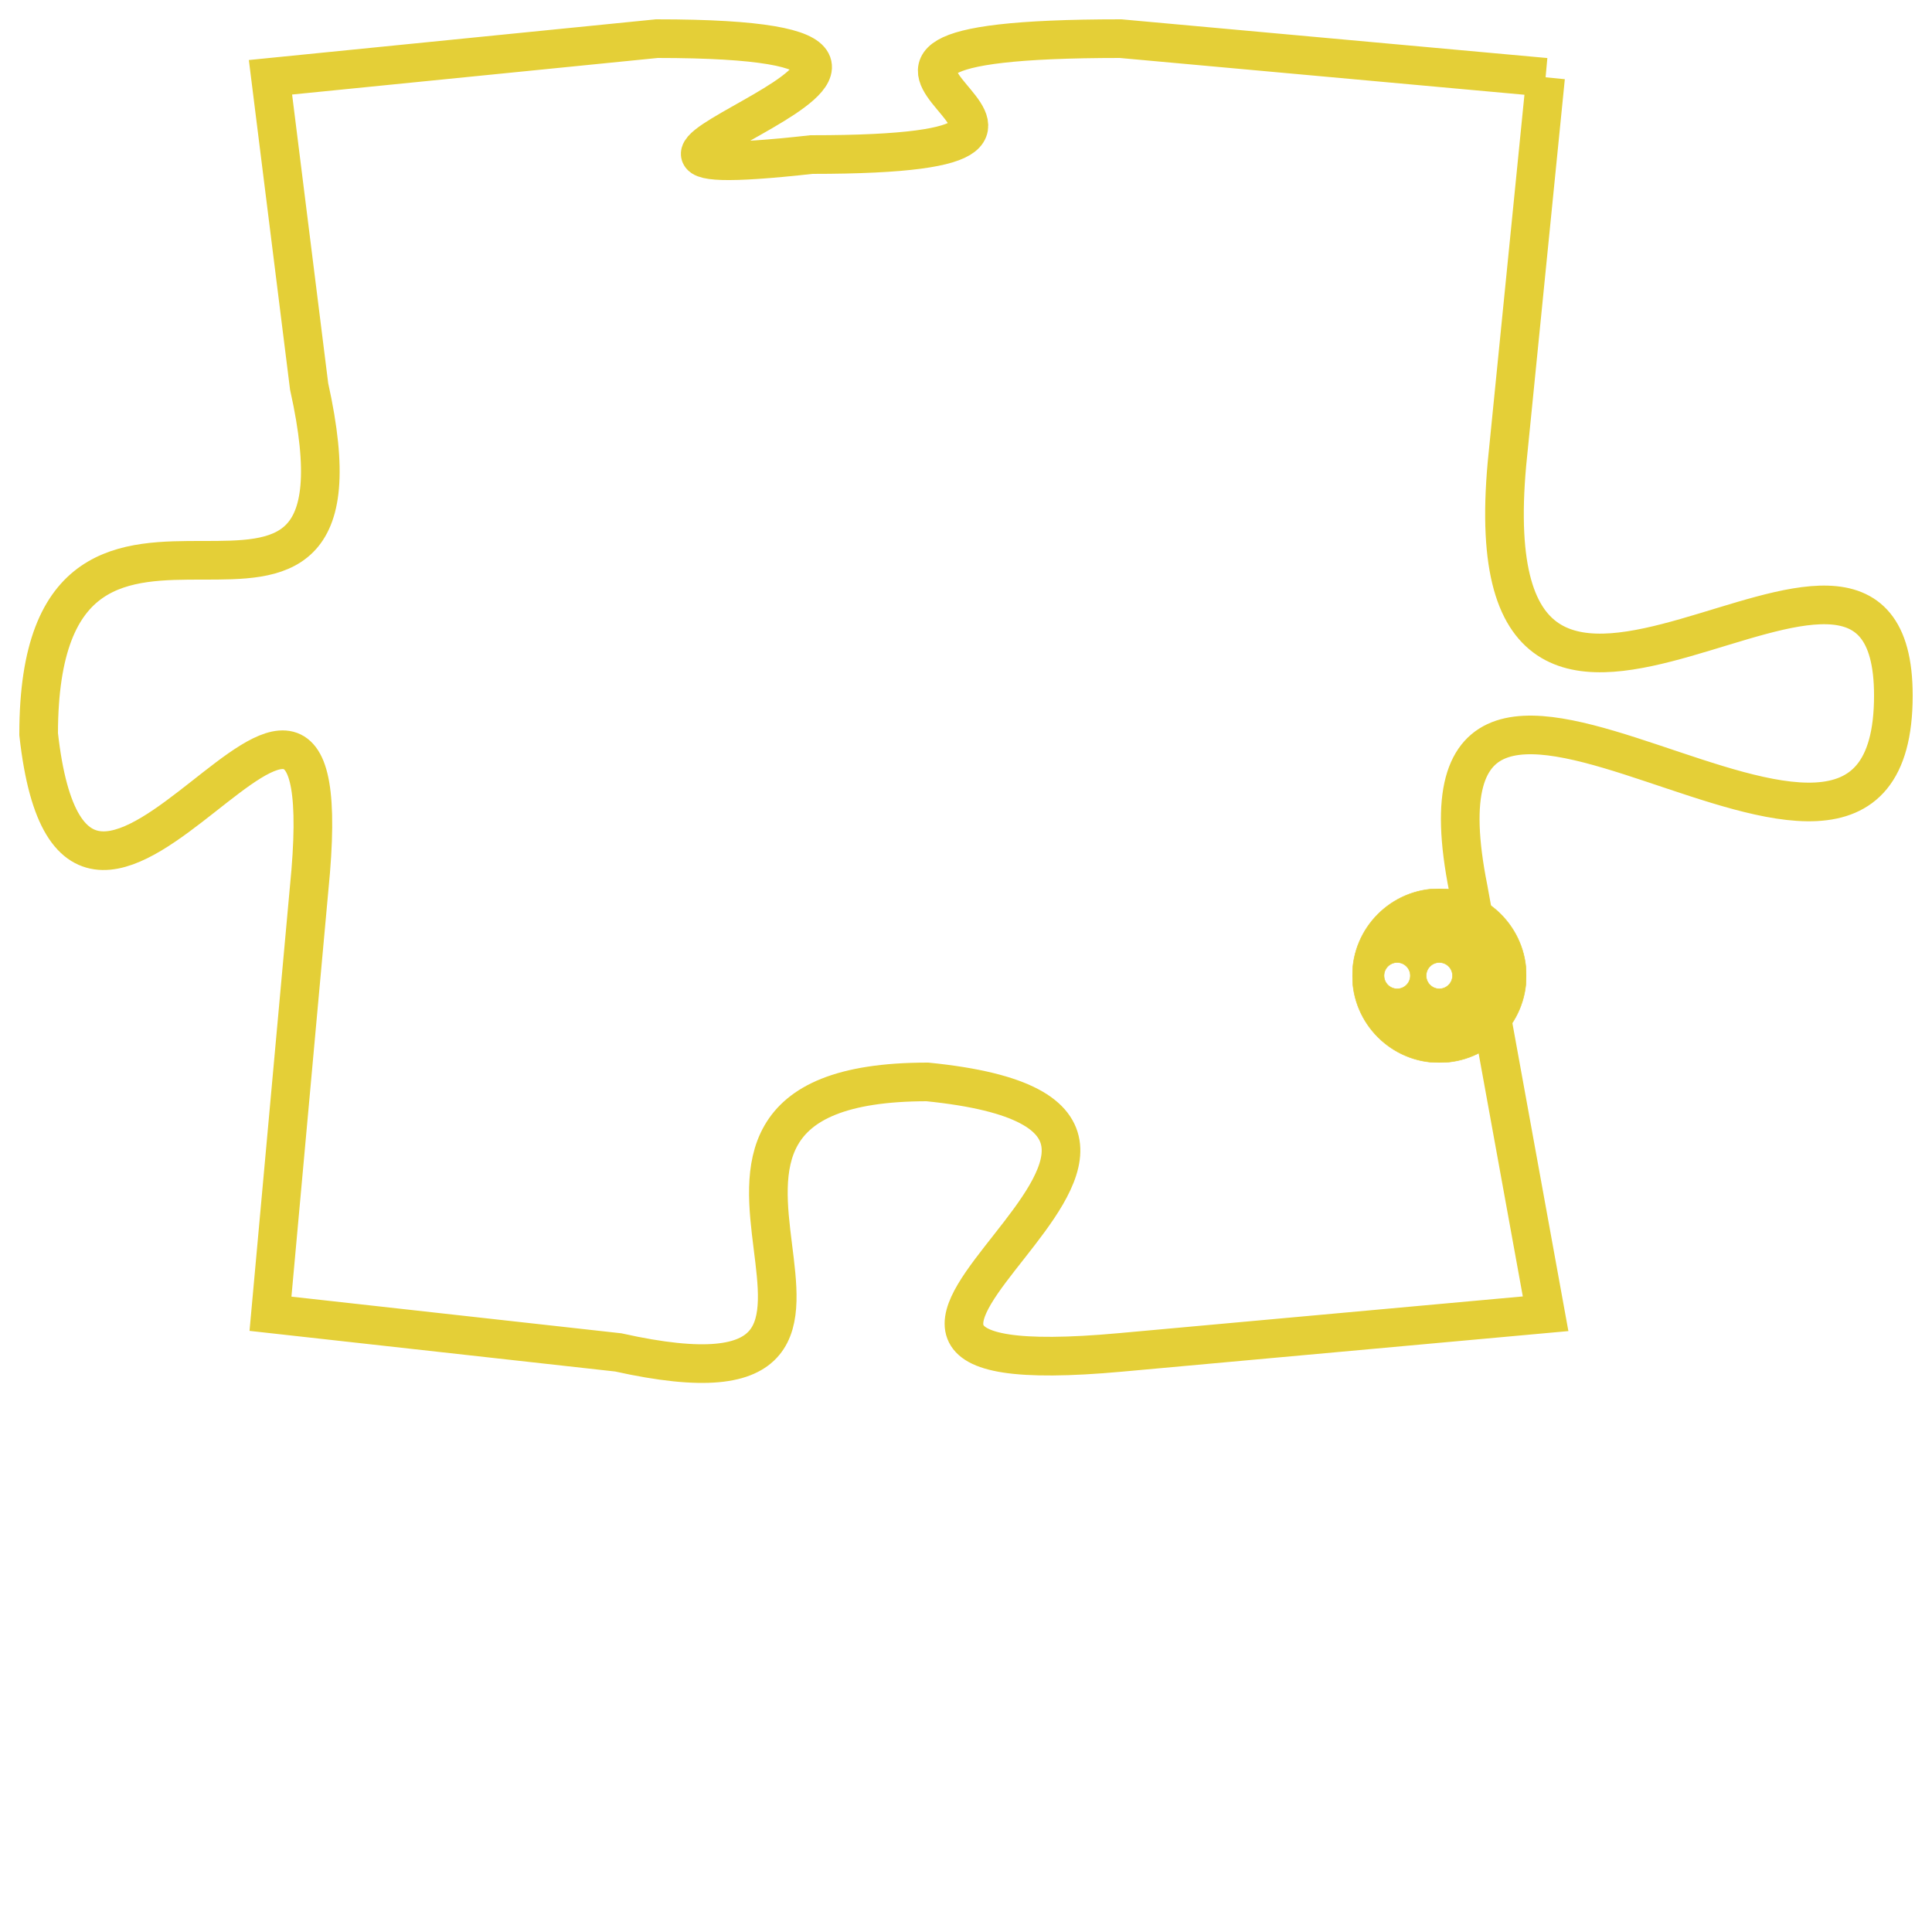 <svg version="1.1" xmlns="http://www.w3.org/2000/svg" xmlns:xlink="http://www.w3.org/1999/xlink" fill="transparent" x="0" y="0" width="350" height="350" preserveAspectRatio="xMinYMin slice"><style type="text/css">.links{fill:transparent;stroke: #E4CF37;}.links:hover{fill:#63D272; opacity:0.4;}</style><defs><g id="allt"><path id="t7448" d="M1287,1824 L1276,1823 C1265,1823 1278,1826 1268,1826 C1259,1827 1275,1823 1264,1823 L1254,1824 1254,1824 L1255,1832 C1257,1841 1248,1832 1248,1841 C1249,1850 1256,1835 1255,1845 L1254,1856 1254,1856 L1263,1857 C1272,1859 1262,1850 1271,1850 C1281,1851 1265,1858 1276,1857 L1287,1856 1287,1856 L1285,1845 C1283,1835 1296,1848 1296,1840 C1296,1833 1285,1845 1286,1834 L1287,1824"/></g><clipPath id="c" clipRule="evenodd" fill="transparent"><use href="#t7448"/></clipPath></defs><svg viewBox="1247 1822 50 38" preserveAspectRatio="xMinYMin meet"><svg width="4380" height="2430"><g><image crossorigin="anonymous" x="0" y="0" href="https://nftpuzzle.license-token.com/assets/completepuzzle.svg" width="100%" height="100%" /><g class="links"><use href="#t7448"/></g></g></svg><svg x="1282" y="1845" height="9%" width="9%" viewBox="0 0 330 330"><g><a xlink:href="https://nftpuzzle.license-token.com/" class="links"><title>See the most innovative NFT based token software licensing project</title><path fill="#E4CF37" id="more" d="M165,0C74.019,0,0,74.019,0,165s74.019,165,165,165s165-74.019,165-165S255.981,0,165,0z M85,190 c-13.785,0-25-11.215-25-25s11.215-25,25-25s25,11.215,25,25S98.785,190,85,190z M165,190c-13.785,0-25-11.215-25-25 s11.215-25,25-25s25,11.215,25,25S178.785,190,165,190z M245,190c-13.785,0-25-11.215-25-25s11.215-25,25-25 c13.785,0,25,11.215,25,25S258.785,190,245,190z"></path></a></g></svg></svg></svg>